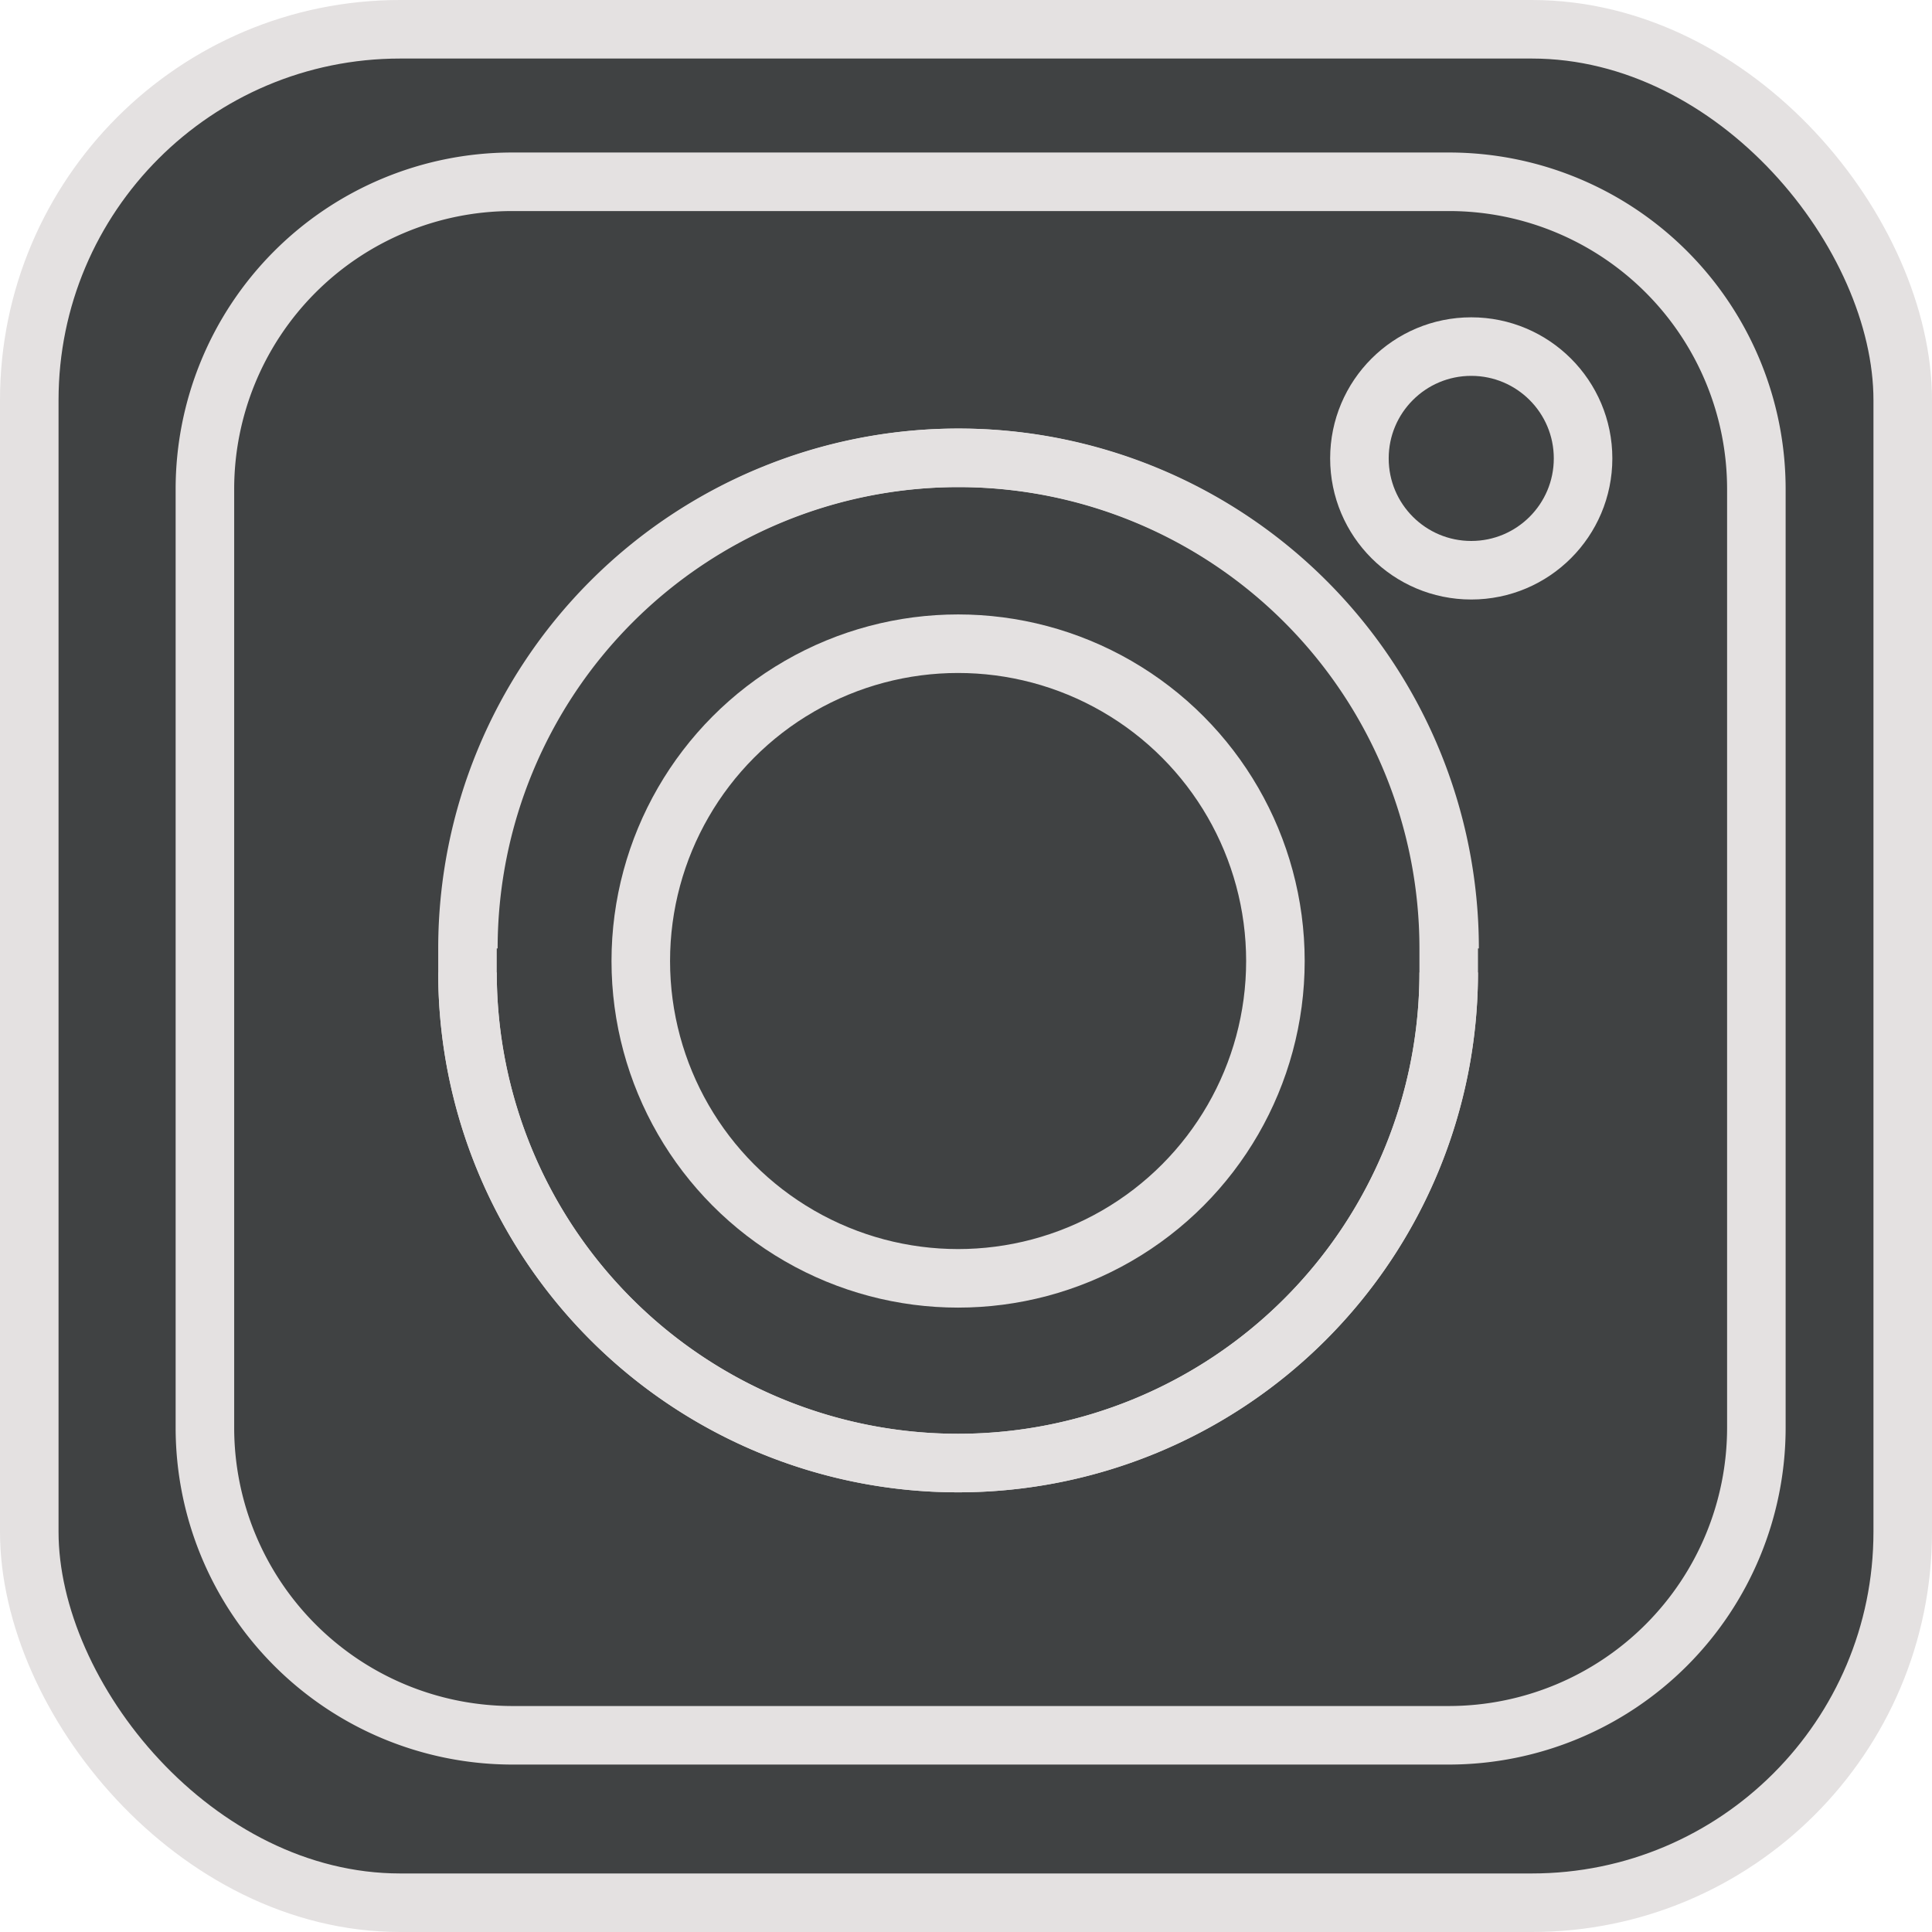 <svg id="Layer_1" data-name="Layer 1" xmlns="http://www.w3.org/2000/svg" viewBox="0 0 66 66"><defs><style>.cls-1{fill:#404243;}.cls-2{fill:none;stroke:#e4e1e1;stroke-miterlimit:10;stroke-width:2px;}</style></defs><title>instagram</title><path class="cls-1" d="M402,330.78V298.72a10.54,10.54,0,0,0-10.51-10.51H359.45A10.54,10.54,0,0,0,349,298.72v32.06a10.53,10.53,0,0,0,10.5,10.5h32.06A10.54,10.54,0,0,0,402,330.78Zm-59,3.55V295.67A12.7,12.7,0,0,1,355.67,283h38.67A12.7,12.7,0,0,1,407,295.67v38.67A12.7,12.7,0,0,1,394.33,347H355.67A12.7,12.7,0,0,1,343,334.33Z" transform="translate(-342 -282)"/><path class="cls-1" d="M391.52,341.28H359.45a10.53,10.53,0,0,1-10.5-10.5V298.72a10.54,10.54,0,0,1,10.5-10.51h32.06A10.54,10.54,0,0,1,402,298.72v32.06A10.54,10.54,0,0,1,391.52,341.28Zm4.57-43.63a3.82,3.82,0,1,0-3.82,3.82A3.82,3.82,0,0,0,396.08,297.66Zm-4.59,17.17c0-.14,0-0.29,0-0.43a16.76,16.76,0,0,0-33.52,0c0,0.14,0,.29,0,0.43s0,0.26,0,.39a16.76,16.76,0,0,0,33.52,0C391.5,315.09,391.5,315,391.5,314.83Z" transform="translate(-342 -282)"/><circle class="cls-1" cx="50.26" cy="15.66" r="3.82"/><path class="cls-1" d="M391.49,314.4c0,0.14,0,.29,0,0.43s0,0.26,0,.39a16.76,16.76,0,0,1-33.52,0c0-.13,0-0.26,0-0.39s0-.29,0-0.43A16.76,16.76,0,0,1,391.49,314.4Zm-5.92.43a10.84,10.84,0,1,0-10.84,10.84A10.84,10.84,0,0,0,385.57,314.83Z" transform="translate(-342 -282)"/><circle class="cls-1" cx="32.73" cy="32.83" r="10.84"/><rect class="cls-2" x="1" y="1" width="64" height="64" rx="12.67" ry="12.67"/><circle class="cls-2" cx="50.26" cy="15.66" r="3.82"/><path class="cls-2" d="M358,314.4a16.76,16.76,0,0,1,33.52,0" transform="translate(-342 -282)"/><path class="cls-2" d="M391.49,315.22a16.76,16.76,0,0,1-33.52,0" transform="translate(-342 -282)"/><path class="cls-2" d="M391.49,314.4c0,0.14,0,.29,0,0.43s0,0.26,0,.39a16.76,16.76,0,0,1-33.52,0c0-.13,0-0.26,0-0.39s0-.29,0-0.43A16.76,16.76,0,0,1,391.49,314.4Z" transform="translate(-342 -282)"/><circle class="cls-2" cx="32.73" cy="32.83" r="10.84"/><path class="cls-2" d="M17.45,6.21H49.52A10.5,10.5,0,0,1,60,16.72V48.78A10.51,10.51,0,0,1,49.52,59.28H17.46A10.51,10.51,0,0,1,7,48.78V16.72A10.5,10.5,0,0,1,17.45,6.21Z"/></svg>